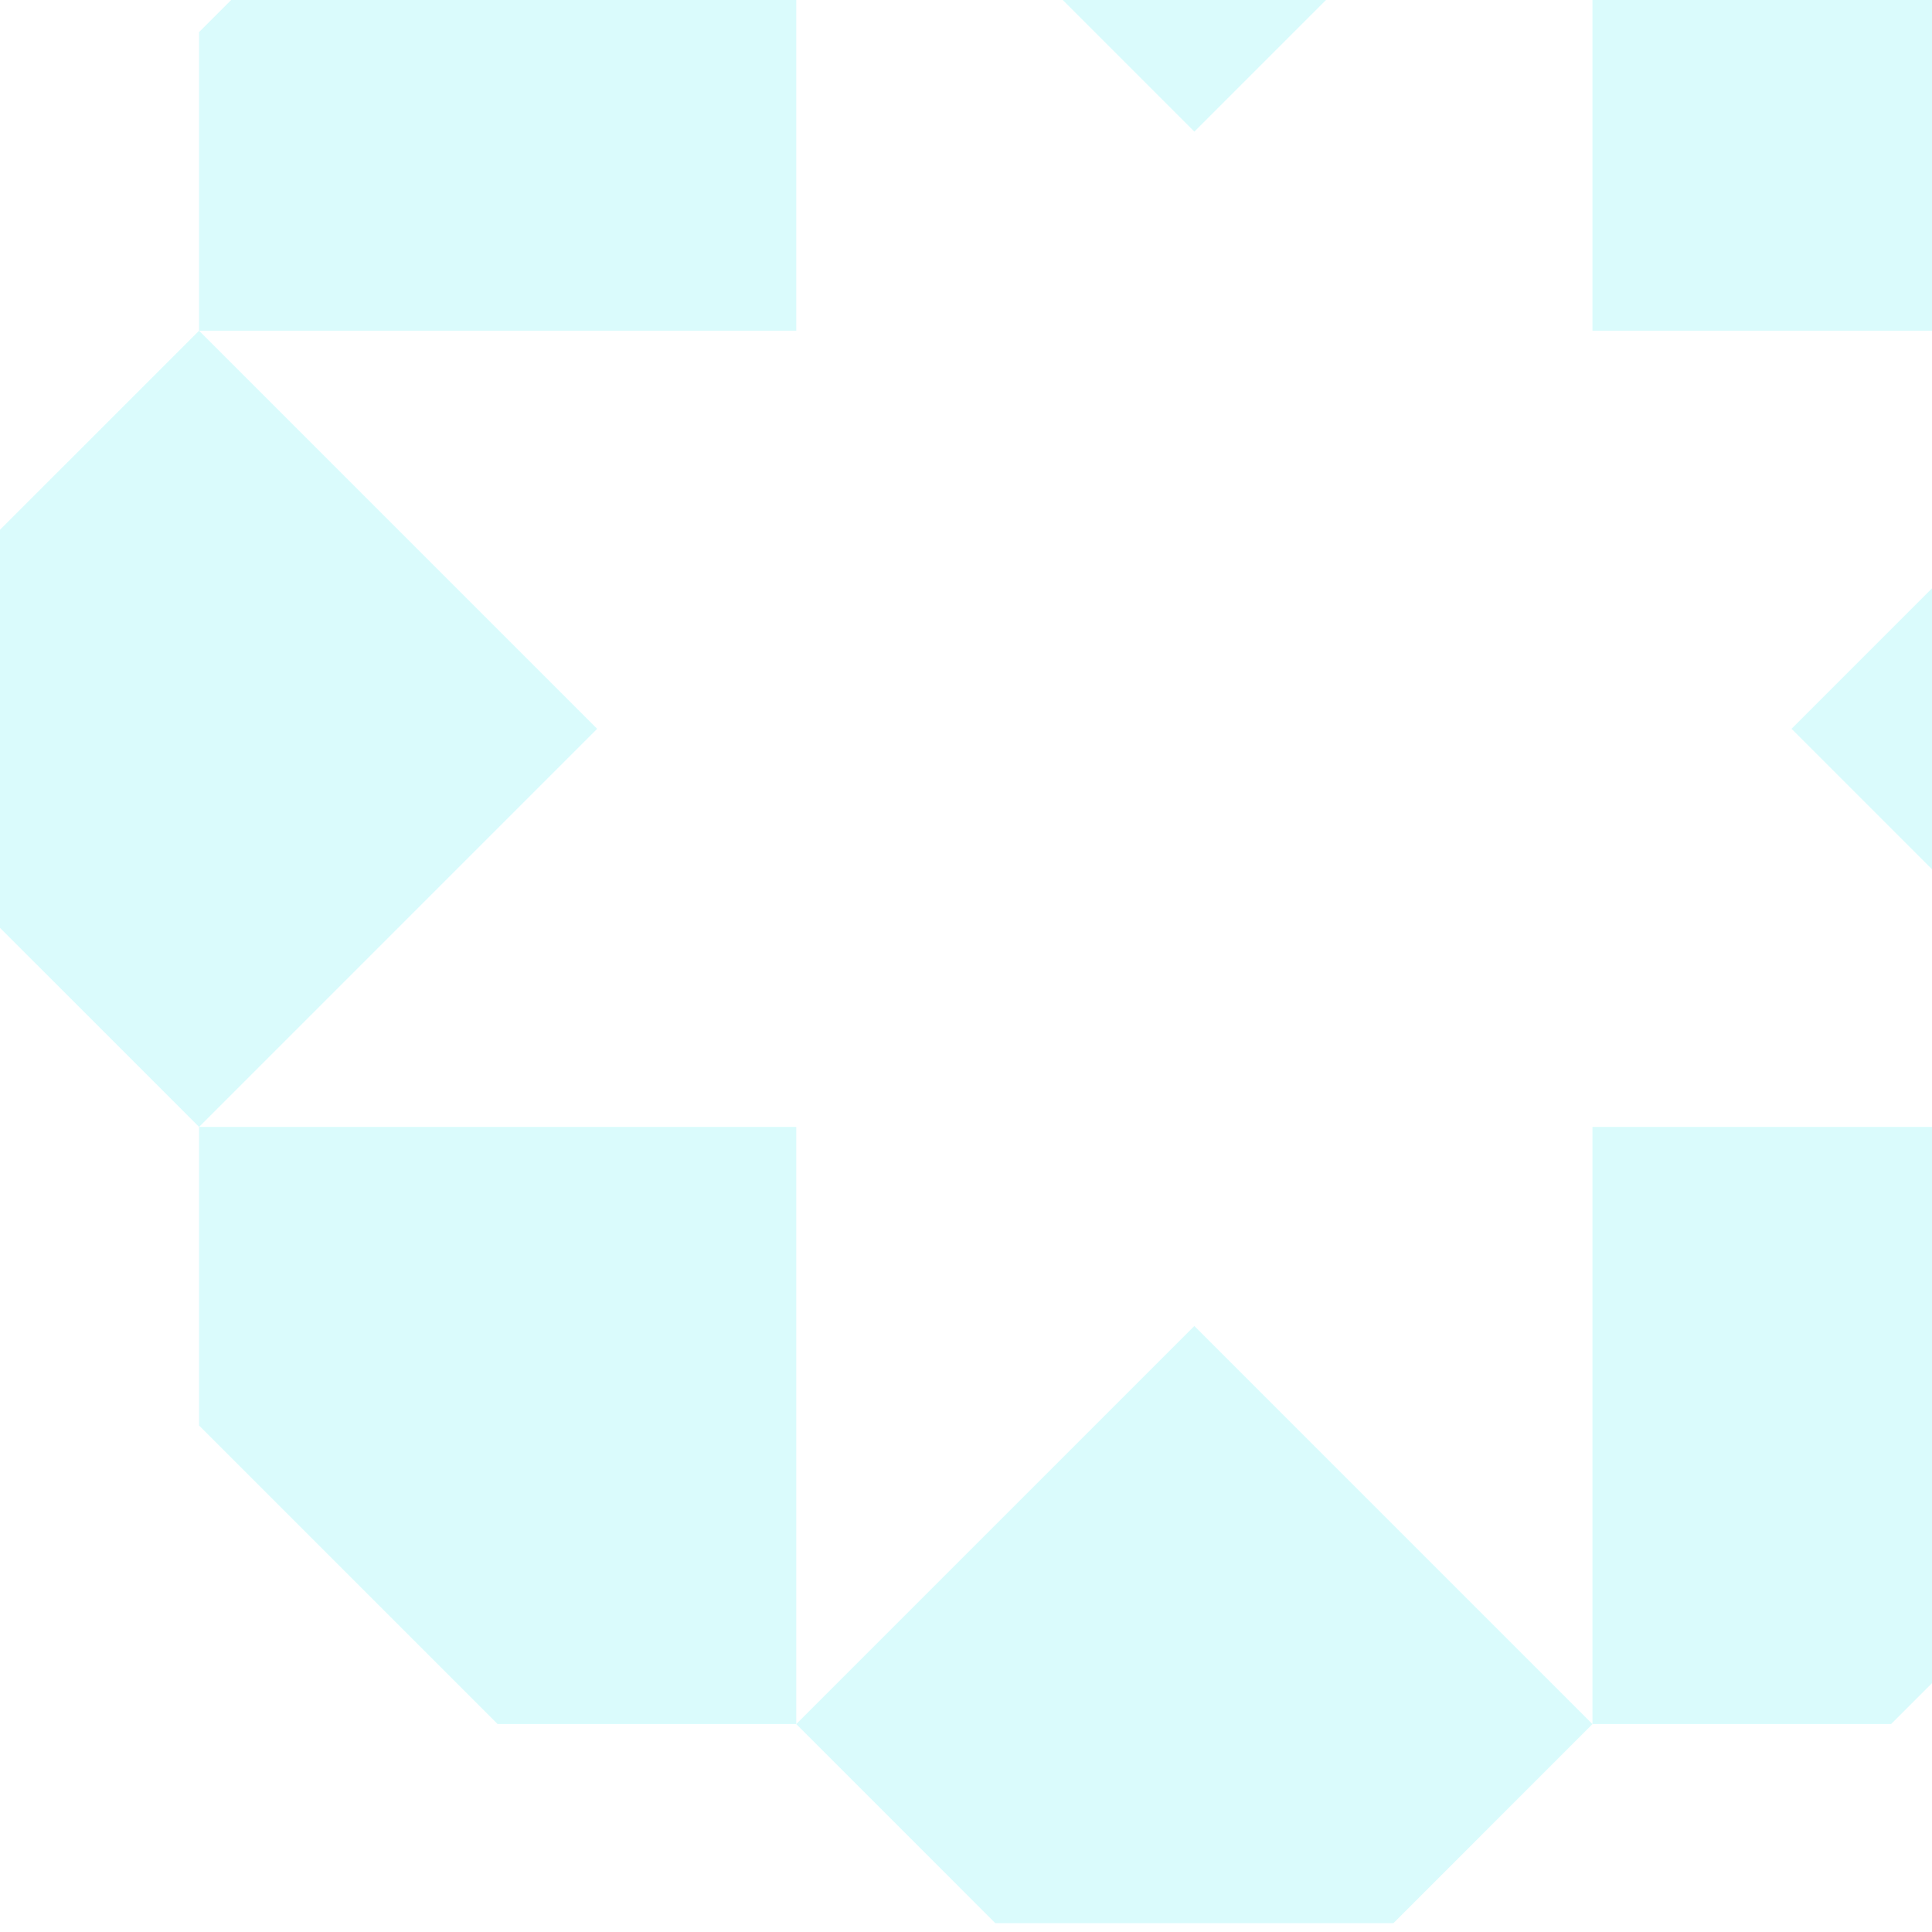 <svg width="83" height="83" viewBox="0 0 83 83" fill="none" xmlns="http://www.w3.org/2000/svg">
<g id="shape-01" opacity="0.15">
<path d="M94.068 14.207H68.413V-11.448H81.241L94.068 1.379V14.207Z" fill="#06E7ED"/>
<path d="M94.068 48.413L76.965 31.31L94.068 14.207L102.62 22.758V39.862L94.068 48.413Z" fill="#06E7ED"/>
<path d="M94.068 48.413H68.413V74.068H81.241L94.068 61.241V48.413Z" fill="#06E7ED"/>
<path d="M34.207 74.068L51.31 56.965L68.413 74.068L59.862 82.62H42.758L34.207 74.068Z" fill="#06E7ED"/>
<path d="M8.552 48.413H34.207V74.068H21.379L8.552 61.241V48.413Z" fill="#06E7ED"/>
<path d="M8.552 48.413L25.655 31.31L8.552 14.207L0 22.758V39.862L8.552 48.413Z" fill="#06E7ED"/>
<path d="M8.552 14.207H34.207V-11.448H21.379L8.552 1.379V14.207Z" fill="#06E7ED"/>
<path d="M34.207 -11.448L51.31 5.655L68.413 -11.448L59.862 -20H42.758L34.207 -11.448Z" fill="#06E7ED"/>
</g>
</svg>
